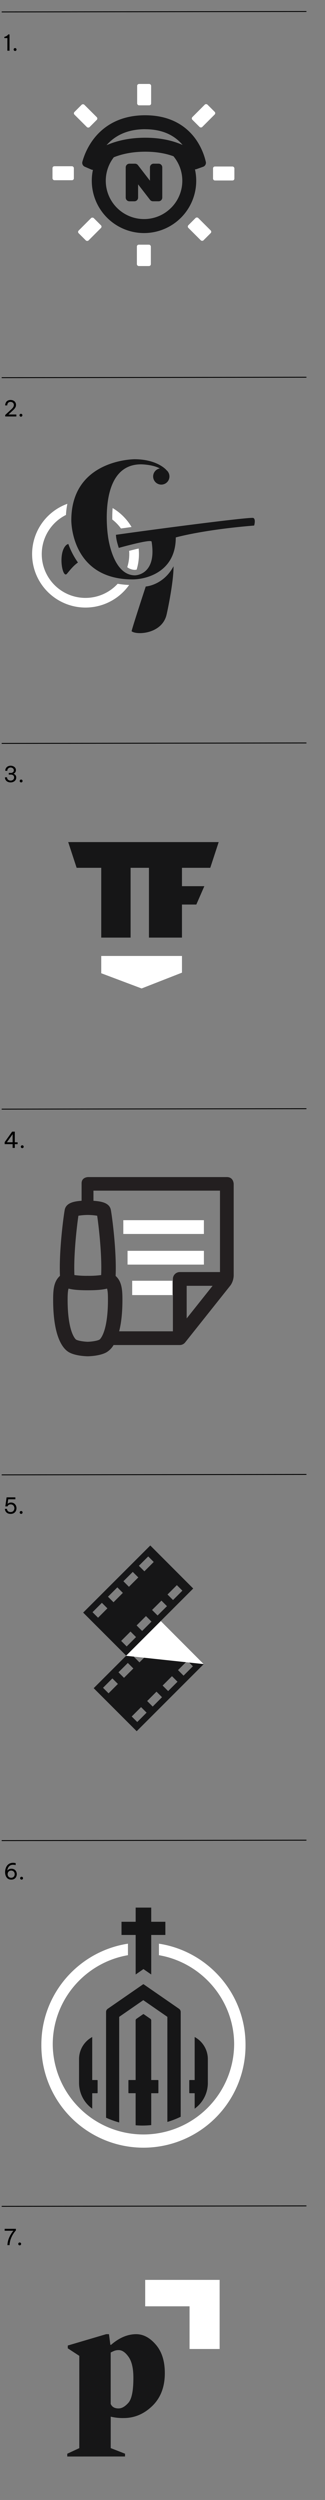 <svg id="Layer_1" data-name="Layer 1" xmlns="http://www.w3.org/2000/svg" viewBox="0 0 386 2966"><rect x="0" y="0" width="386" height="2966" fill="#808080" stroke="none"/><defs><style>.cls-1{fill:#161617;}.cls-2{fill:#fff;}.cls-3{fill:#231f20;}.cls-4{fill:none;stroke:#000;stroke-miterlimit:10;stroke-width:1.05px;}</style></defs><path class="cls-1" d="M191,1923.23l-79.72,79.64,51.06,51.06,32.58-32.58L242,1974.28Zm-2.47,13,6.55,6.56-6.55,6.57-4.55,4.54-6.56-6.57Zm-18.36,18.35,6.56,6.56-6.56,6.57-4.54,4.55-6.56-6.57Zm-36.7,49.84-4.54,4.54-6.57-6.56,11.11-11.11,6.56,6.56Zm13.8-13.82-6.56-6.56,11.11-11.11,6.56,6.57-6.57,6.56Zm20.27,47.89L163,2043l-6.56-6.55,11.11-11.11,6.55,6.56Zm18.35-18.36-4.54,4.55-6.56-6.57L185.87,2007l6.54,6.57Zm18.35-18.36-4.54,4.55-6.56-6.56,11.11-11.11,6.56,6.57ZM218,1988l-6.57-6.56,11.11-11.11,6.56,6.56-6.56,6.57Z"/><polygon class="cls-2" points="149.72 1964.44 241.94 1974.29 190.97 1923.23 149.72 1964.44"/><path class="cls-1" d="M178.5,1833.57l-79.72,79.64,51.06,51.06,32.58-32.58,47.06-47.06Zm-2.46,13,6.54,6.56-6.55,6.56-4.55,4.54-6.55-6.56Zm-18.36,18.35,6.56,6.56-6.57,6.56-4.54,4.55-6.56-6.57ZM121,1914.74l-4.54,4.54-6.57-6.56L121,1901.61l6.55,6.56Zm13.81-13.81-6.56-6.57,11.11-11.1,6.56,6.56-6.57,6.57ZM155,1948.81l-4.54,4.54-6.56-6.56,11.11-11.11,6.55,6.56Zm18.35-18.36-4.54,4.55-6.56-6.57,11.11-11.1,6.55,6.56Zm18.35-18.35-4.54,4.54-6.56-6.55L191.75,1899l6.56,6.57Zm13.81-13.81-6.56-6.56,11.11-11.11,6.55,6.56-6.56,6.57Z"/><path class="cls-2" d="M164.66,650.77c-3,.69-6.77,1.6-11.29,2.77.09,1.28.16,2.56.16,3.87a51.4,51.4,0,0,1-2.38,15.52,15.18,15.18,0,0,0,9.19,3.16,10.07,10.07,0,0,0,1.95-.32,63.28,63.28,0,0,0,2.37-25Z"/><path class="cls-2" d="M139.76,692.6a51.95,51.95,0,1,1-61.43-81.66A91.23,91.23,0,0,1,80,597.72,63.44,63.44,0,1,0,153.38,694,103,103,0,0,1,139.76,692.6Z"/><path class="cls-2" d="M133.77,602.77c-.38,4.78-.47,9.4-.41,13.58A52.56,52.56,0,0,1,143.69,627l12.55-1.75A64,64,0,0,0,133.77,602.77Z"/><path class="cls-1" d="M173.1,695.84s20.83-1.3,33-24c.18,18.23-7.3,53.6-8.38,57.88-5.71,22.6-35.61,24-41.44,19.17C157.81,742.3,173.1,695.84,173.1,695.84ZM78.77,646.6c-10.33,9.2-4.63,40.36.7,34.15,2.87-3.35,7.24-9.24,13.1-13.4a91.1,91.1,0,0,1-11.43-22A8.45,8.45,0,0,0,78.77,646.6Zm222.06-32.1c-3.16-1.37-108.16,12.21-163.15,20,.44,6.61,2,10.84,3.37,15.54,16.11-4.44,38.57-10.08,39-7.44,6.49,39.92-19.71,40-19.71,40-27.14,0-32.19-47.21-32.19-47.21s-12.7-84.5,39.37-84.5c0,0,13.52.09,22.32,4.85a9.68,9.68,0,1,0,7.56,1.8v-.13s-10.82-12.57-37.63-12.57c0,0-75.07,0-75.07,72.42,0,0-.91,70.15,72.8,70.15,15.48,0,51.27-8.28,51.27-49.78,0,0,31.81-9.11,93.08-14.11C301.85,623.57,304.14,615.94,300.83,614.5Z"/><polygon class="cls-1" points="259.7 999.07 259.7 999.13 249.73 1029.58 216.12 1029.58 216.12 1051.37 242.69 1051.37 233.17 1073.16 216.12 1073.16 216.12 1112.38 176.9 1112.38 176.9 1029.58 155.11 1029.58 155.11 1112.38 120.25 1112.38 120.25 1029.58 91.01 1029.58 81.03 999.13 81.03 999.07 259.7 999.07"/><polygon class="cls-2" points="120.25 1154.67 168.19 1172.72 216.12 1153.96 216.12 1134.17 120.25 1134.17 120.25 1154.67"/><rect class="cls-2" x="151.49" y="1484" width="90.67" height="16.34"/><path class="cls-3" d="M269.44,1396.5H104.64s-7.73,0-7.73,7.36v20.72c-.9.08-1.83.16-2.76.26-4.9.57-15.1,1.74-17.14,9.87-.93,3.76-7.16,48.09-5.79,79l-.21.18c-7.3,6.67-7.89,16.76-7.89,28.29,0,17.43,1.83,31.77,5.43,42.6,3.24,9.75,7.94,16.55,13.59,19.68,7.63,4.2,19.76,4.62,22.11,4.66h0c2.35-.05,14.47-.46,22.1-4.66a24.58,24.58,0,0,0,8.55-8.7h78.58a8.17,8.17,0,0,0,6.41-3.08l54-67.89a21.56,21.56,0,0,0,3.66-12v-108S277.59,1396.5,269.44,1396.5ZM93.12,1442.36a76.16,76.16,0,0,1,11.14-.93,76.55,76.55,0,0,1,11.15.93c1.7,11.4,5.8,45.75,4.74,70.38a105.06,105.06,0,0,1-15.88.9,105.29,105.29,0,0,1-15.9-.9C87.32,1488,91.42,1453.74,93.12,1442.36Zm30.54,137c-2.3,6.93-4.87,9.64-5.58,10-2.58,1.43-9.19,2.42-13.79,2.53-4.66-.11-11.27-1.1-13.84-2.52-.71-.41-3.28-3.11-5.58-10-2.08-6.23-4.56-17.74-4.56-37.18,0-5.28.16-10.4,1.11-13.41,4.75,1.32,11.88,2,21.74,2h2.22c9.83,0,17-.71,21.73-2,1,3,1.1,8.13,1.1,13.41C128.21,1561.63,125.74,1573.16,123.66,1579.4Zm98.05-15.17v-38.69h30.78Zm39.56-55H213.52a8.19,8.19,0,0,0-8.17,8.17v2.06h0v.19h-48V1536h48v43.49H141.52c2.57-10,3.89-22.51,3.89-37.23,0-11.54-.6-21.62-7.89-28.29l-.21-.17c1.39-31.12-4.86-75.32-5.8-79-2-8.14-12.22-9.31-17.19-9.88-1.13-.13-2.24-.22-3.32-.3V1412.6l150.27,0Z"/><rect class="cls-2" x="146.46" y="1447.63" width="95.69" height="16.35"/><path class="cls-1" d="M192.73,198.57a4.4,4.4,0,0,0-4.4-4.39h-5.85a4.39,4.39,0,0,0-4.39,4.41V214.4l-14.25-18.48a4.42,4.42,0,0,0-3.48-1.72h-6.65a4.4,4.4,0,0,0-4.4,4.4l0,35.83a4.42,4.42,0,0,0,4.4,4.4h5.92a4.4,4.4,0,0,0,4.39-4.4v-15.7l14.19,18.37a4.44,4.44,0,0,0,3.48,1.71h6.65a4.4,4.4,0,0,0,4.39-4.41Z"/><rect class="cls-2" x="162.58" y="290.29" width="16.58" height="25.36" rx="2.23"/><rect class="cls-2" x="162.91" y="99.61" width="16.58" height="25.36" rx="2.23"/><rect class="cls-2" x="93.99" y="263.71" width="25.36" height="16.58" rx="2.23" transform="translate(-161.2 155.34) rotate(-45.05)"/><rect class="cls-2" x="229.05" y="129.11" width="25.36" height="16.58" rx="2.23" transform="translate(-26.3 211.39) rotate(-45.05)"/><rect class="cls-2" x="228.68" y="259.21" width="16.58" height="25.36" rx="2.23" transform="translate(-122.87 247.5) rotate(-45.05)"/><rect class="cls-2" x="93.39" y="124.84" width="16.58" height="25.36" rx="2.23" transform="translate(-67.48 112.33) rotate(-45.05)"/><rect class="cls-2" x="62.35" y="197.23" width="25.36" height="16.58" rx="2.23"/><rect class="cls-2" x="253.02" y="197.55" width="25.36" height="16.58" rx="2.23"/><path class="cls-1" d="M244.44,192a76.4,76.4,0,0,0-11-25.45c-9.19-13.6-27.25-29.8-61-29.8h-.09c-33.71,0-52.49,16.15-62.3,29.67a80.13,80.13,0,0,0-12.18,25.4,5,5,0,0,0,2.86,6l7.65,3.29a5.22,5.22,0,0,0,2,.4,61.31,61.31,0,0,0-1.37,13,62.1,62.1,0,0,0,62,62h.05a62,62,0,0,0,60.49-75.55,5.07,5.07,0,0,0,1.76-.28l7.88-2.8A5,5,0,0,0,244.44,192Zm-72.09-38.67h.08c22.62,0,36.26,8.82,44.43,18.66-10.85-4.84-25.39-8.59-44.38-8.59h-.12c-19.37,0-34.47,3.92-45.83,8.87C135.27,162.26,149.48,153.3,172.35,153.29Zm30.86,93.23a45.17,45.17,0,0,1-32.13,13.34h0a45.44,45.44,0,0,1-35.91-73.3c9.25-3.71,21.49-6.61,37.24-6.62h.11c14.08,0,25.08,2.31,33.52,5.43a45.45,45.45,0,0,1-2.79,61.15Z"/><path class="cls-1" d="M79.88,2914.44v-3.31l14.3-6.64V2795l-13.68-8.92v-3.32l45.61-13.47h3.31l1.66,12.65h.83q14.51-12.64,29.86-12.65,12.63,0,23.32,12.44t10.67,33.79q0,24.46-14.82,38.87t-34.1,14.41a60.71,60.71,0,0,1-15.34-1.66v37.31l17,6.64v3.31ZM141,2788.2a14.29,14.29,0,0,0-4.87.72,37.84,37.84,0,0,0-4.66,2.18V2852c1.52,3.6,4.62,5.39,9.33,5.39q5.79,0,11.71-6.73t5.91-29.55q0-16.79-5.71-24.87T141,2788.2Z"/><polygon class="cls-2" points="260.85 2786.87 225.14 2786.87 225.14 2736.23 172.46 2736.23 172.46 2704.89 260.85 2704.89 260.85 2786.87"/><path class="cls-2" d="M188.77,2306v13.65c50.65,8.77,89.33,52.92,89.33,106a107.74,107.74,0,0,1-215.47,0c0-53.12,38.68-97.27,89.33-106V2306c-58.12,8.92-102.83,59.11-102.83,119.69a121.24,121.24,0,1,0,242.47,0C291.6,2365.11,246.89,2314.92,188.77,2306Z"/><polygon class="cls-1" points="161.12 2342.55 170.37 2336.14 179.61 2342.55 179.61 2295.65 196.41 2295.65 196.41 2280 179.61 2280 179.61 2263.18 161.12 2263.18 161.12 2280 144.32 2280 144.32 2295.65 161.12 2295.65 161.12 2342.55"/><path class="cls-1" d="M161.88,2521.52c2.75.19,5,.27,7.22.27,3.13,0,6.42-.16,9.77-.47l.74-.07v-37.83h7.95a.57.57,0,0,0,.57-.57v-14.51a.56.56,0,0,0-.57-.57h-7.95V2397a2.27,2.27,0,0,0-1-1.87l-7.94-5.5a.56.56,0,0,0-.65,0l-7.94,5.5a2.27,2.27,0,0,0-1,1.87v70.75h-8a.56.56,0,0,0-.57.57v14.51a.57.57,0,0,0,.57.57h8v38Z"/><path class="cls-1" d="M200.05,2517.11a104.41,104.41,0,0,0,14.11-5.56l.46-.23V2387a4.58,4.58,0,0,0-2-3.76l-42-29.05a.56.56,0,0,0-.65,0l-42,29.05a4.58,4.58,0,0,0-2,3.76v125.47l.48.22a105.38,105.38,0,0,0,14.12,5.14l1,.29V2392.81l28.6-19.8,28.61,19.8v124.63Z"/><path class="cls-1" d="M232.67,2500.63a37.64,37.64,0,0,0,14.18-29.69v-28.05a29.82,29.82,0,0,0-14.41-25.45l-1.24-.75v51.08h-5.84a.56.56,0,0,0-.57.57v14.51a.57.57,0,0,0,.57.57h5.84v18.35Z"/><path class="cls-1" d="M108.06,2500.63a37.64,37.64,0,0,1-14.18-29.69v-28.05a29.82,29.82,0,0,1,14.41-25.45l1.24-.75v51.08h5.84a.56.56,0,0,1,.57.57v14.51a.57.57,0,0,1-.57.57h-5.84v18.35Z"/><path d="M11.29,40.84V60.19H8.78v-15l-3.63,0V43.74l.65-.21a10,10,0,0,0,2.24-1,6.35,6.35,0,0,0,1.58-1.43l.24-.29Z"/><path d="M17.91,60.45a1.62,1.62,0,0,1-1.22-.51,1.73,1.73,0,0,1,0-2.39,1.7,1.7,0,0,1,2.92,1.2A1.68,1.68,0,0,1,19.13,60,1.64,1.64,0,0,1,17.91,60.45Z"/><line class="cls-4" x1="2" y1="14.16" x2="363.94" y2="13.64"/><path d="M6.22,494.1v-1.8l4.24-3.93,3.12-2.89a12.53,12.53,0,0,0,2.11-2.42,4.69,4.69,0,0,0,.76-2.58,3.36,3.36,0,0,0-.57-2,3.64,3.64,0,0,0-1.43-1.24,4.1,4.1,0,0,0-1.82-.44,4.29,4.29,0,0,0-2,.42,3.33,3.33,0,0,0-1.2,1,4.24,4.24,0,0,0-.6,1.23A6.84,6.84,0,0,0,8.57,481H6.12a8.9,8.9,0,0,1,.22-1.68,7.51,7.51,0,0,1,.56-1.55A5.74,5.74,0,0,1,8,476.16,5.43,5.43,0,0,1,9.87,475a7.18,7.18,0,0,1,2.78-.47,7.2,7.2,0,0,1,3.13.69A5.51,5.51,0,0,1,19,480.42a5.9,5.9,0,0,1-.88,3.18,13.78,13.78,0,0,1-2.31,2.79l-3.14,2.93L10,491.77h9.42v2.33Z"/><path d="M24.87,494.36a1.61,1.61,0,0,1-1.22-.51,1.73,1.73,0,0,1,0-2.39,1.71,1.71,0,1,1,1.22,2.9Z"/><line class="cls-4" x1="2" y1="448.07" x2="363.94" y2="447.55"/><path d="M12.6,928.27a8.25,8.25,0,0,1-3.23-.65,5.53,5.53,0,0,1-3.44-5.41H8.36A3.68,3.68,0,0,0,9,924.4a3.62,3.62,0,0,0,1.59,1.28,5.13,5.13,0,0,0,2,.42,4.89,4.89,0,0,0,2.07-.43,3.66,3.66,0,0,0,1.51-1.27,3.43,3.43,0,0,0,.58-2,3.11,3.11,0,0,0-1-2.45A4,4,0,0,0,13,919H10.4v-2H13a3.66,3.66,0,0,0,2.42-.84,2.81,2.81,0,0,0,1-2.27,3,3,0,0,0-.54-1.8A3.74,3.74,0,0,0,14.5,911a4.36,4.36,0,0,0-1.9-.42,4.26,4.26,0,0,0-1.87.43,3.69,3.69,0,0,0-1.48,1.3,3.9,3.9,0,0,0-.57,2.19H6.3a5.62,5.62,0,0,1,3.31-5.4,7.23,7.23,0,0,1,3-.66,7.32,7.32,0,0,1,3,.64A5.83,5.83,0,0,1,18,910.87a4.62,4.62,0,0,1,.88,2.84,4.34,4.34,0,0,1-2.77,4.21v.13a4.79,4.79,0,0,1,2.28,1.59,4.43,4.43,0,0,1,.89,2.83,5.23,5.23,0,0,1-.94,3.11,6.11,6.11,0,0,1-2.46,2A7.87,7.87,0,0,1,12.6,928.27Z"/><path d="M25.1,928.27a1.59,1.59,0,0,1-1.21-.51,1.7,1.7,0,0,1,0-2.39,1.61,1.61,0,0,1,1.21-.5,1.64,1.64,0,0,1,1.22.5,1.66,1.66,0,0,1,.48,1.2,1.68,1.68,0,0,1-.48,1.21A1.63,1.63,0,0,1,25.1,928.27Z"/><line class="cls-4" x1="2" y1="881.98" x2="363.94" y2="881.46"/><path d="M15,1361.92v-4.5l-9.47,0v-2.33l8.89-12.5h3.14v12.63h3.37v2.22H17.57v4.5Zm-6.83-6.72H15v-9.62Z"/><path d="M26.41,1362.18a1.62,1.62,0,0,1-1.22-.51,1.73,1.73,0,0,1,0-2.39,1.7,1.7,0,0,1,2.92,1.2,1.68,1.68,0,0,1-.48,1.21A1.64,1.64,0,0,1,26.41,1362.18Z"/><line class="cls-4" x1="2" y1="1315.89" x2="363.94" y2="1315.37"/><path d="M12.6,1796.09a8.06,8.06,0,0,1-2.81-.43,5.69,5.69,0,0,1-1.91-1.11,5.79,5.79,0,0,1-1.18-1.44,6.73,6.73,0,0,1-.62-1.44,8.76,8.76,0,0,1-.3-1.54h2.4a5.53,5.53,0,0,0,.33,1.32,4.3,4.3,0,0,0,.69,1.13,3.73,3.73,0,0,0,1.3.94,5.06,5.06,0,0,0,2.1.38,4.44,4.44,0,0,0,2.51-.66,4.12,4.12,0,0,0,1.49-1.67,4.87,4.87,0,0,0,.5-2.14,5.14,5.14,0,0,0-.5-2.21,4.07,4.07,0,0,0-3.89-2.4,4.27,4.27,0,0,0-1.89.37,3.81,3.81,0,0,0-1.19.84,5.55,5.55,0,0,0-.8,1.2H6.32l1.52-10.75H18.25v2.27H9.75L9,1784.3H9a6.56,6.56,0,0,1,.8-.72,4.56,4.56,0,0,1,1.27-.65,5.81,5.81,0,0,1,2-.28,6.27,6.27,0,0,1,3.59,1,6.51,6.51,0,0,1,2.18,2.51,7.25,7.25,0,0,1,.74,3.23,7.16,7.16,0,0,1-.43,2.46,6.44,6.44,0,0,1-1.29,2.16,6.26,6.26,0,0,1-2.17,1.53A7.68,7.68,0,0,1,12.6,1796.09Z"/><path d="M25.1,1796.09a1.59,1.59,0,0,1-1.21-.51,1.7,1.7,0,0,1,0-2.39,1.61,1.61,0,0,1,1.21-.5,1.64,1.64,0,0,1,1.22.5,1.75,1.75,0,0,1,0,2.41A1.63,1.63,0,0,1,25.1,1796.09Z"/><line class="cls-4" x1="2" y1="1749.8" x2="363.94" y2="1749.28"/><path d="M13.31,2230a7,7,0,0,1-3.23-.7,6.18,6.18,0,0,1-2.26-2,8.64,8.64,0,0,1-1.33-2.84,13.07,13.07,0,0,1-.43-3.34,15,15,0,0,1,.32-3,13.18,13.18,0,0,1,1-3,8.77,8.77,0,0,1,1.78-2.57,8.14,8.14,0,0,1,2.69-1.82,9.19,9.19,0,0,1,3.7-.68,11.89,11.89,0,0,1,1.53.09,13.64,13.64,0,0,1,1.53.3v2.35c-.63-.14-1.18-.24-1.66-.3a11.64,11.64,0,0,0-1.45-.09,6.8,6.8,0,0,0-2.73.49,5.67,5.67,0,0,0-1.91,1.28A6.48,6.48,0,0,0,9.61,2216a8.31,8.31,0,0,0-.67,1.83,7.94,7.94,0,0,0-.23,1.56,4.4,4.4,0,0,1,.73-.86,5.06,5.06,0,0,1,1.54-1,6.36,6.36,0,0,1,2.54-.44,6.31,6.31,0,0,1,3.55.93,5.92,5.92,0,0,1,2.14,2.39,7.06,7.06,0,0,1,0,6.21,6.16,6.16,0,0,1-2.19,2.46A6.61,6.61,0,0,1,13.31,2230Zm-.06-2.19a4.56,4.56,0,0,0,2-.47,4,4,0,0,0,1.57-1.43,4.34,4.34,0,0,0,.61-2.37,4.44,4.44,0,0,0-.61-2.39,4,4,0,0,0-1.57-1.42,4.51,4.51,0,0,0-4,0,3.86,3.86,0,0,0-1.56,1.42,4.36,4.36,0,0,0-.62,2.39,4.26,4.26,0,0,0,.62,2.37,3.89,3.89,0,0,0,1.56,1.43A4.55,4.55,0,0,0,13.25,2227.81Z"/><path d="M25.63,2230a1.64,1.64,0,0,1-1.22-.5,1.71,1.71,0,0,1-.48-1.2,1.66,1.66,0,0,1,.48-1.2,1.73,1.73,0,0,1,2.43,0,1.73,1.73,0,0,1,0,2.41A1.62,1.62,0,0,1,25.63,2230Z"/><line class="cls-4" x1="2" y1="2183.71" x2="363.94" y2="2183.19"/><path d="M8.83,2663.65a22.86,22.86,0,0,1,.66-4.77,25.81,25.81,0,0,1,1.44-4.22,31.69,31.69,0,0,1,1.8-3.55c.63-1.05,1.23-2,1.79-2.73s1-1.37,1.4-1.81H5.54v-2.27H18.85v1.91c-.7.78-1.32,1.54-1.87,2.27a31.93,31.93,0,0,0-3.53,6.16,27,27,0,0,0-1.42,4.21,23,23,0,0,0-.68,4.8Z"/><path d="M23.38,2663.91a1.61,1.61,0,0,1-1.22-.51,1.73,1.73,0,0,1,0-2.39,1.71,1.71,0,1,1,1.22,2.9Z"/><line class="cls-4" x1="2" y1="2617.62" x2="363.94" y2="2617.1"/><rect class="cls-2" x="157" y="1519.5" width="48" height="17"/></svg>